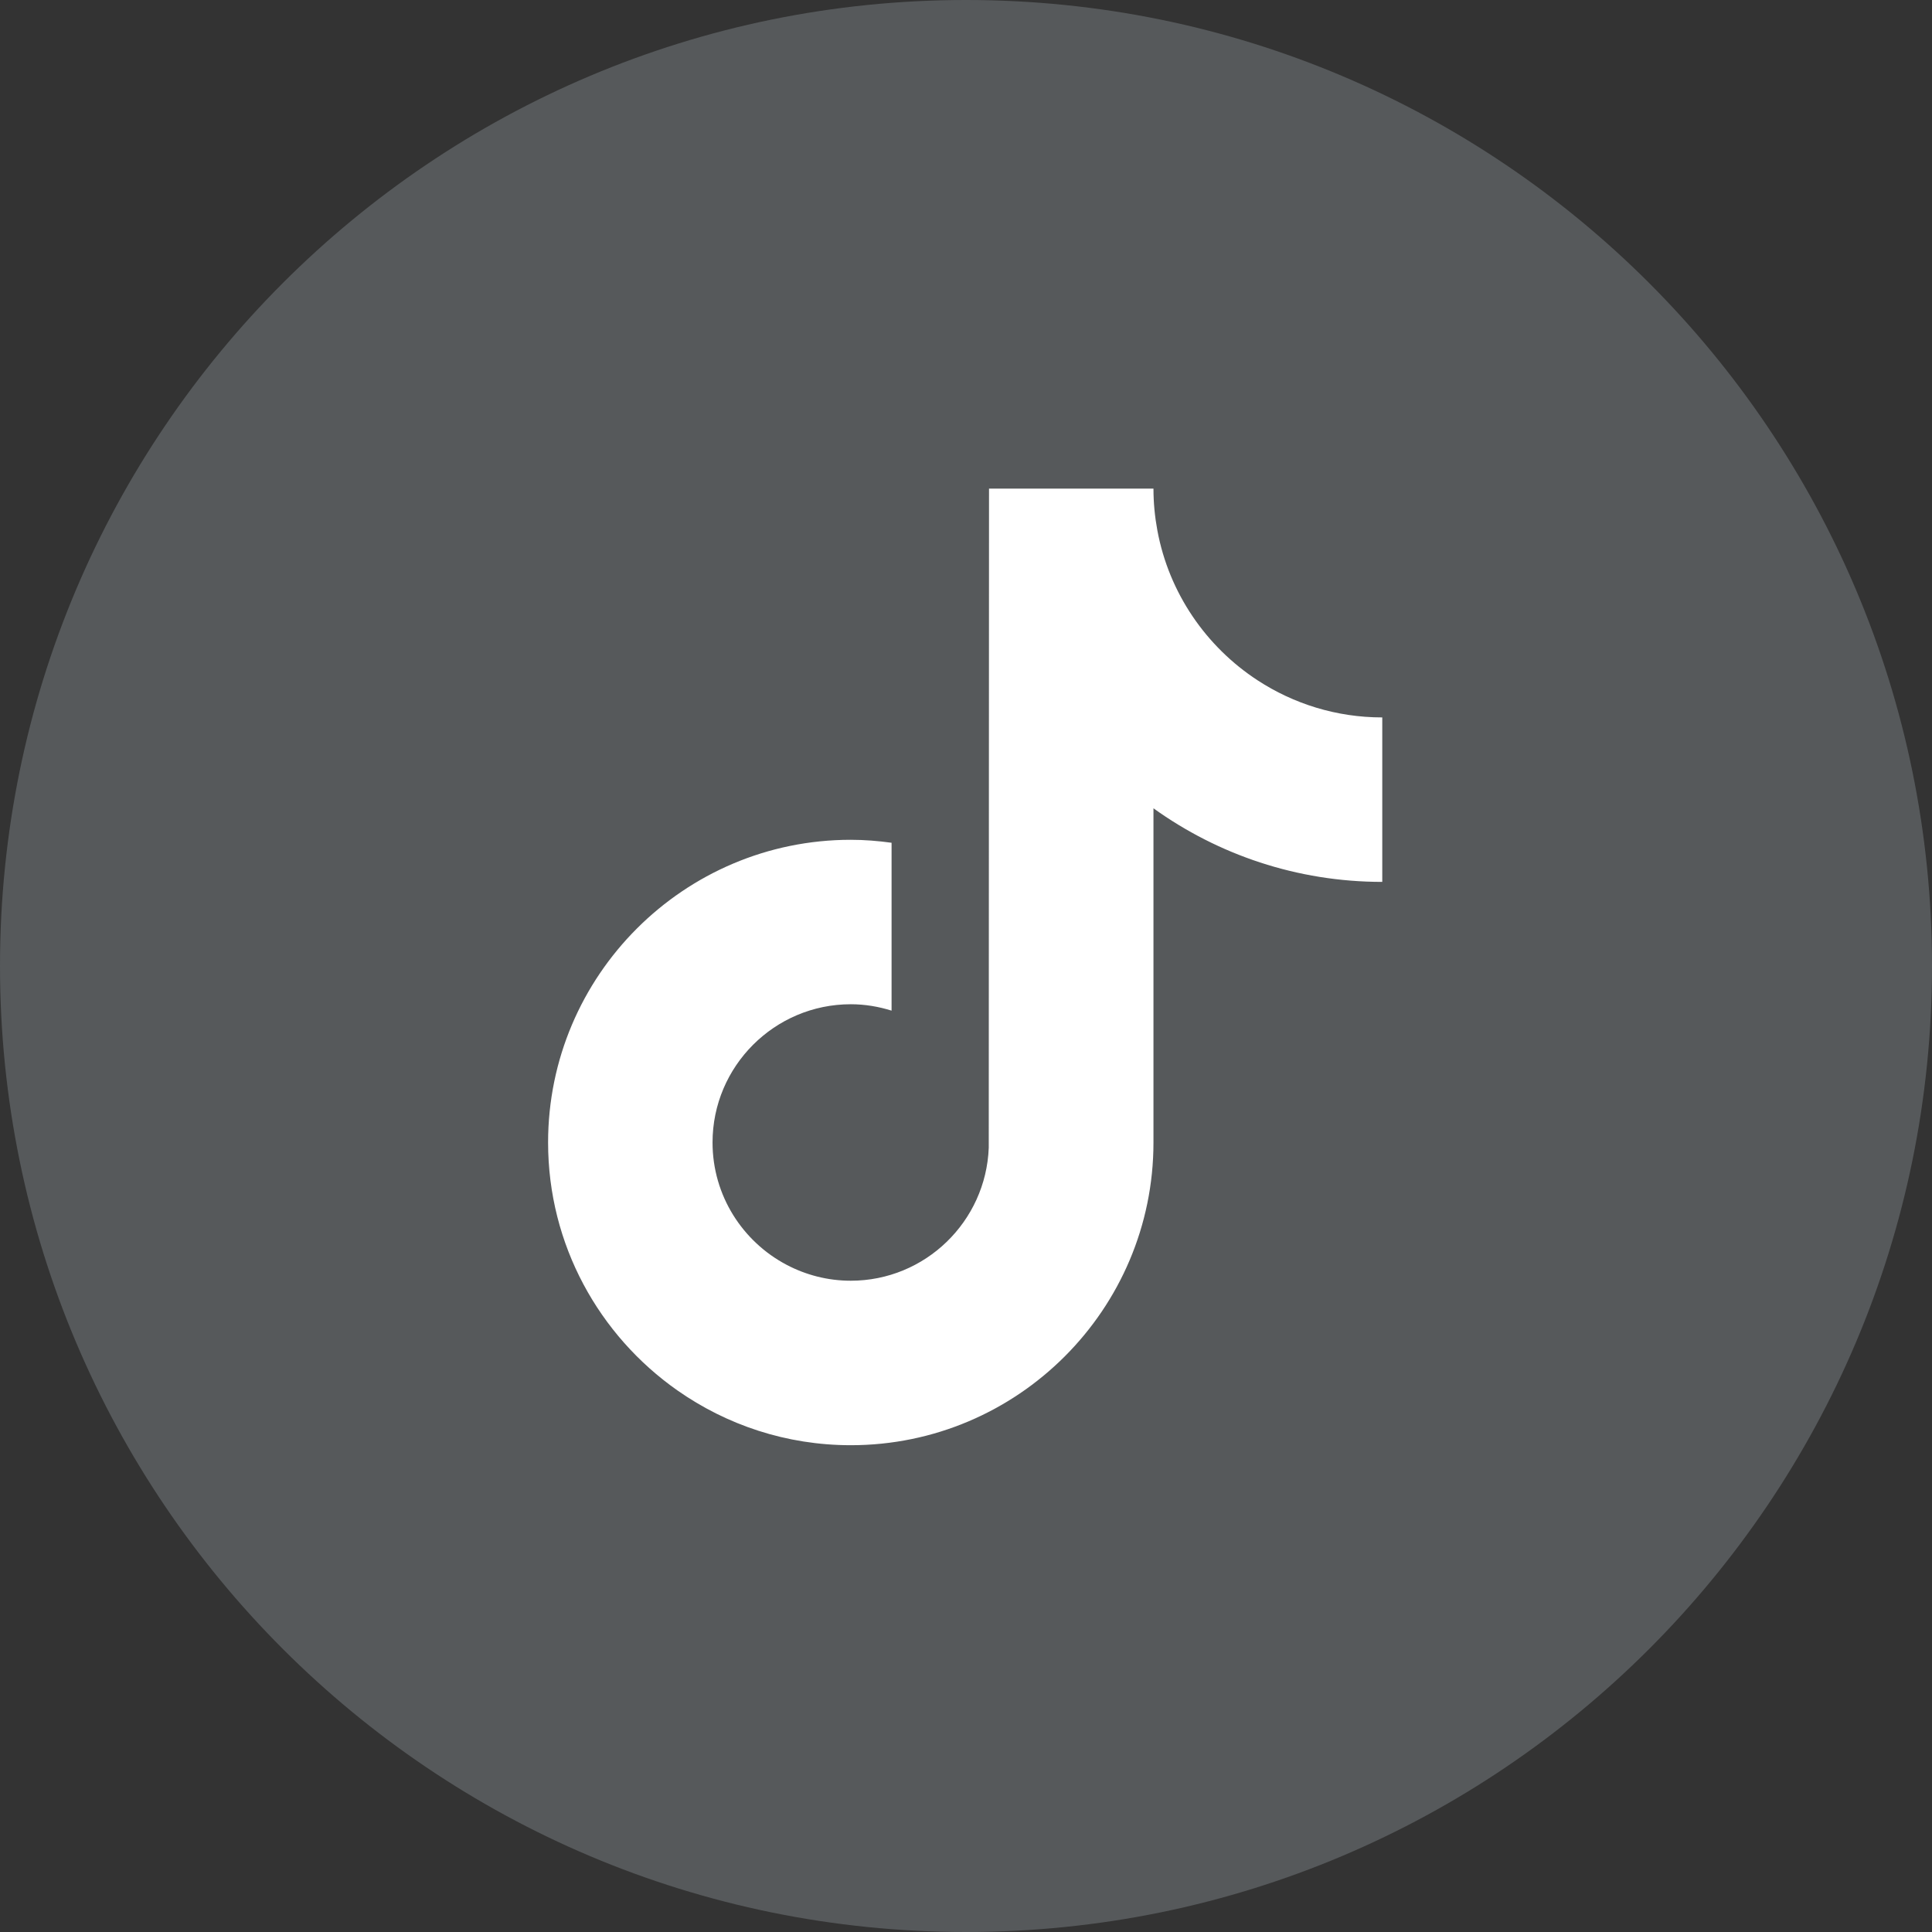 <svg width="1024" height="1024" viewBox="0 0 1024 1024" fill="none" xmlns="http://www.w3.org/2000/svg">
<rect x="0" y="0" width="1024" height="1024" fill="#333333" stroke="none"/>
<g clip-path="url(#clip0_2_3648)">
<path d="M512 1024C794.77 1024 1024 794.77 1024 512C1024 229.23 794.77 0 512 0C229.23 0 0 229.23 0 512C0 794.77 229.23 1024 512 1024Z" fill="#56595B"/>
<path d="M732.63 380.26V467.42C687.43 467.42 645.55 452.96 611.36 428.42V605.56C611.36 694.02 539.39 765.99 450.93 765.99C416.74 765.99 385.05 755.21 358.99 736.91C317.62 707.86 290.5 659.83 290.5 605.55C290.5 517.09 362.47 445.11 450.93 445.11C458.27 445.11 465.47 445.71 472.55 446.68V535.66C465.71 533.52 458.47 532.27 450.93 532.27C410.53 532.27 377.66 565.14 377.66 605.54C377.66 633.67 393.62 658.12 416.94 670.39C427.11 675.74 438.66 678.81 450.93 678.81C490.4 678.81 522.59 647.41 524.06 608.3L524.2 258.98H611.36C611.36 266.54 612.09 273.92 613.42 281.1C619.57 314.31 639.28 342.8 666.59 360.61C685.61 373.01 708.28 380.25 732.63 380.25V380.26Z" fill="white"/>
</g>
<defs>
<clipPath id="clip0_2_3648">
<rect width="1024" height="1024" fill="white"/>
</clipPath>
</defs>
</svg>
